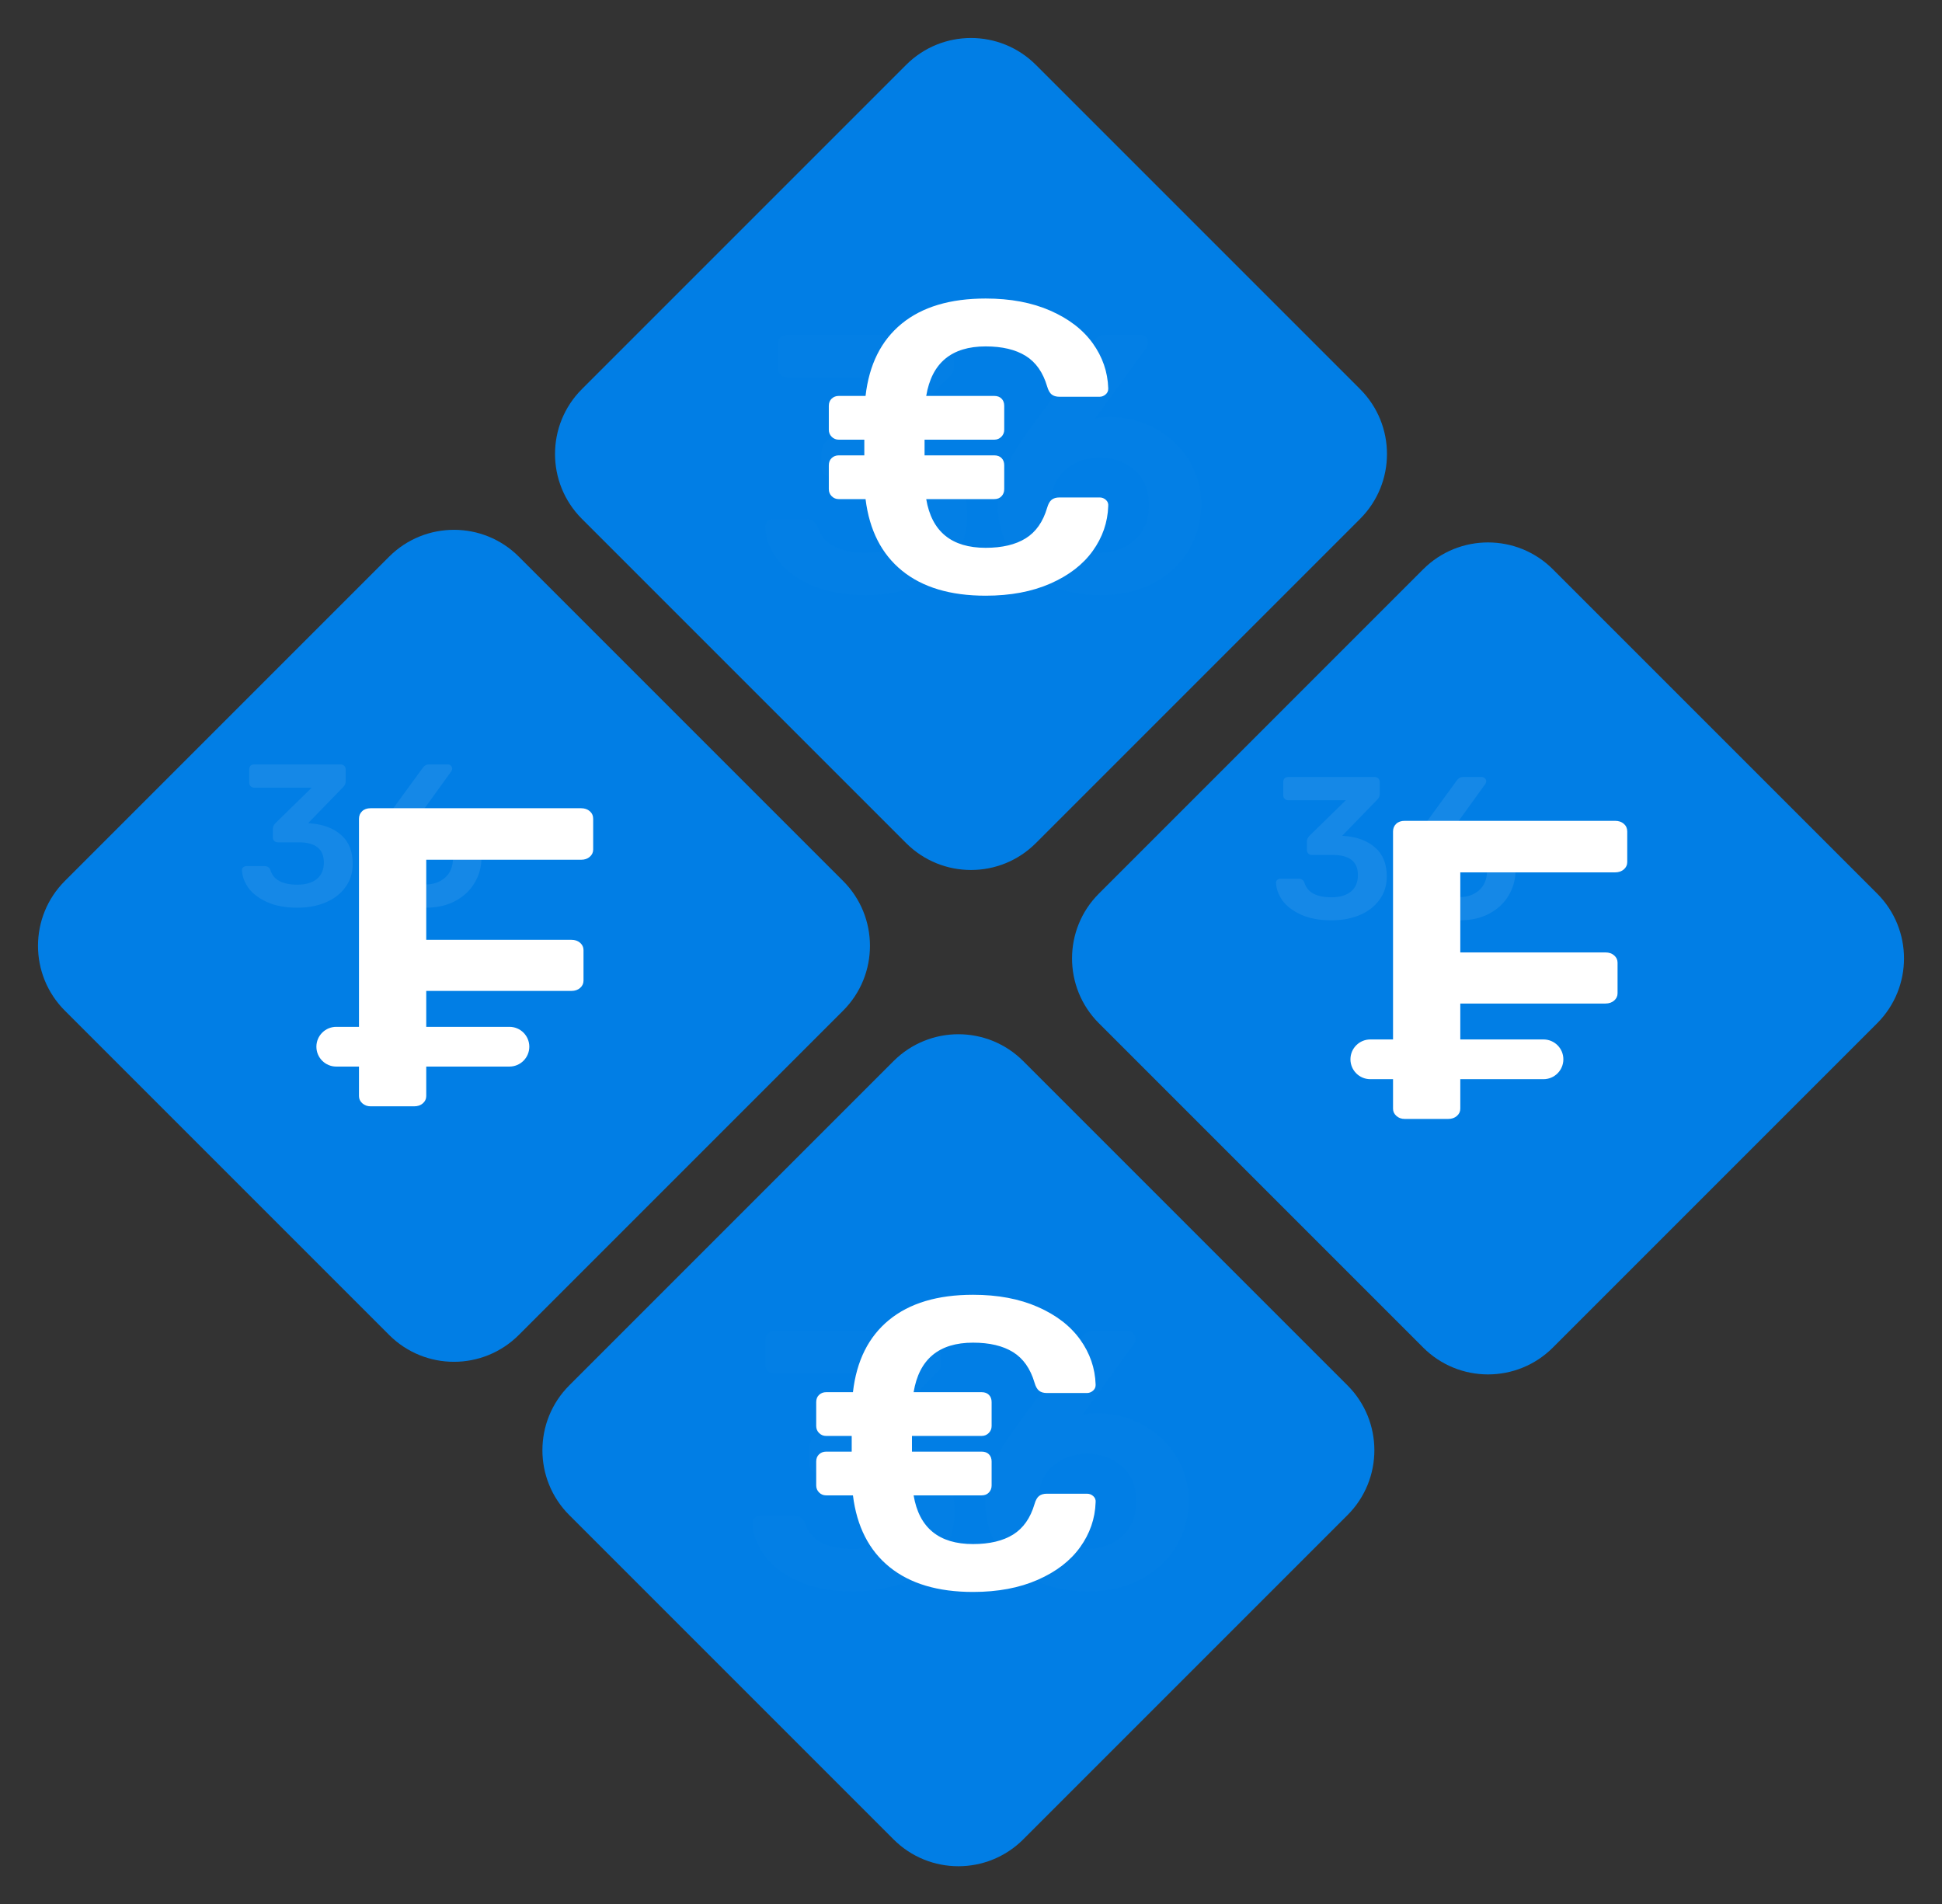 <svg width="154" height="151" viewBox="0 0 154 151" fill="none" xmlns="http://www.w3.org/2000/svg">
<rect x="0" y="0" width="154" height="151" fill="#333333" stroke="none"/>
<path fill-rule="evenodd" clip-rule="evenodd" d="M46.143 30.857L71.857 5.143C74.698 2.303 79.302 2.303 82.143 5.143L107.857 30.857C110.697 33.697 110.697 38.303 107.857 41.143L82.143 66.857C79.302 69.698 74.698 69.698 71.857 66.857L46.143 41.143C43.303 38.303 43.303 33.697 46.143 30.857Z" fill="#017EE5"/>
<g opacity="0.08">
<path opacity="0.08" d="M68.672 47.201C66.946 47.201 65.487 46.929 64.294 46.386C63.101 45.843 62.209 45.159 61.617 44.335C61.026 43.511 60.711 42.662 60.672 41.789C60.672 41.615 60.73 41.469 60.846 41.353C60.963 41.237 61.108 41.178 61.283 41.178H63.959C64.386 41.178 64.677 41.372 64.832 41.76C65.259 43.137 66.539 43.826 68.672 43.826C69.855 43.826 70.781 43.554 71.451 43.011C72.12 42.468 72.454 41.692 72.454 40.684C72.454 39.675 72.149 38.943 71.538 38.487C70.927 38.032 70.03 37.804 68.847 37.804H65.85C65.656 37.804 65.492 37.736 65.356 37.6C65.22 37.464 65.152 37.3 65.152 37.105V35.855C65.152 35.486 65.278 35.195 65.53 34.982L70.709 29.92H62.417C62.204 29.92 62.03 29.852 61.894 29.716C61.758 29.58 61.69 29.415 61.69 29.221V27.272C61.69 27.059 61.758 26.884 61.894 26.749C62.03 26.613 62.204 26.545 62.417 26.545H74.927C75.141 26.545 75.315 26.613 75.451 26.749C75.587 26.884 75.654 27.059 75.654 27.272V29.047C75.654 29.377 75.528 29.648 75.276 29.861L70.272 35.011L70.621 35.04C72.483 35.195 73.962 35.758 75.058 36.727C76.154 37.697 76.702 39.084 76.702 40.888C76.702 42.168 76.358 43.283 75.669 44.233C74.981 45.184 74.03 45.916 72.818 46.43C71.606 46.944 70.224 47.201 68.672 47.201ZM87.262 47.201C85.633 47.201 84.203 46.89 82.971 46.27C81.74 45.649 80.789 44.796 80.12 43.709C79.451 42.623 79.117 41.401 79.117 40.044C79.117 38.337 79.873 36.456 81.386 34.4L86.68 27.127C86.836 26.933 86.981 26.787 87.117 26.69C87.253 26.593 87.447 26.545 87.699 26.545H90.463C90.637 26.545 90.778 26.608 90.884 26.734C90.991 26.86 91.044 27.01 91.044 27.185C91.044 27.321 91.006 27.447 90.928 27.563L86.855 33.178C87.165 33.1 87.573 33.062 88.077 33.062C89.376 33.081 90.574 33.396 91.67 34.007C92.766 34.618 93.638 35.447 94.288 36.495C94.938 37.542 95.263 38.706 95.263 39.986C95.263 41.304 94.938 42.512 94.288 43.608C93.638 44.703 92.707 45.576 91.495 46.226C90.283 46.876 88.872 47.201 87.262 47.201ZM87.204 43.826C88.29 43.826 89.212 43.491 89.968 42.822C90.724 42.153 91.103 41.227 91.103 40.044C91.103 38.88 90.729 37.964 89.983 37.295C89.236 36.626 88.31 36.291 87.204 36.291C86.118 36.291 85.202 36.626 84.455 37.295C83.708 37.964 83.335 38.88 83.335 40.044C83.335 41.227 83.708 42.153 84.455 42.822C85.202 43.491 86.118 43.826 87.204 43.826Z" fill="#017EE5"/>
<path opacity="0.08" d="M68.672 47.201C66.946 47.201 65.487 46.929 64.294 46.386C63.101 45.843 62.209 45.159 61.617 44.335C61.026 43.511 60.711 42.662 60.672 41.789C60.672 41.615 60.73 41.469 60.846 41.353C60.963 41.237 61.108 41.178 61.283 41.178H63.959C64.386 41.178 64.677 41.372 64.832 41.76C65.259 43.137 66.539 43.826 68.672 43.826C69.855 43.826 70.781 43.554 71.451 43.011C72.12 42.468 72.454 41.692 72.454 40.684C72.454 39.675 72.149 38.943 71.538 38.487C70.927 38.032 70.03 37.804 68.847 37.804H65.85C65.656 37.804 65.492 37.736 65.356 37.6C65.22 37.464 65.152 37.3 65.152 37.105V35.855C65.152 35.486 65.278 35.195 65.53 34.982L70.709 29.92H62.417C62.204 29.92 62.03 29.852 61.894 29.716C61.758 29.58 61.69 29.415 61.69 29.221V27.272C61.69 27.059 61.758 26.884 61.894 26.749C62.03 26.613 62.204 26.545 62.417 26.545H74.927C75.141 26.545 75.315 26.613 75.451 26.749C75.587 26.884 75.654 27.059 75.654 27.272V29.047C75.654 29.377 75.528 29.648 75.276 29.861L70.272 35.011L70.621 35.04C72.483 35.195 73.962 35.758 75.058 36.727C76.154 37.697 76.702 39.084 76.702 40.888C76.702 42.168 76.358 43.283 75.669 44.233C74.981 45.184 74.03 45.916 72.818 46.43C71.606 46.944 70.224 47.201 68.672 47.201ZM87.262 47.201C85.633 47.201 84.203 46.89 82.971 46.27C81.74 45.649 80.789 44.796 80.12 43.709C79.451 42.623 79.117 41.401 79.117 40.044C79.117 38.337 79.873 36.456 81.386 34.4L86.68 27.127C86.836 26.933 86.981 26.787 87.117 26.69C87.253 26.593 87.447 26.545 87.699 26.545H90.463C90.637 26.545 90.778 26.608 90.884 26.734C90.991 26.86 91.044 27.01 91.044 27.185C91.044 27.321 91.006 27.447 90.928 27.563L86.855 33.178C87.165 33.1 87.573 33.062 88.077 33.062C89.376 33.081 90.574 33.396 91.67 34.007C92.766 34.618 93.638 35.447 94.288 36.495C94.938 37.542 95.263 38.706 95.263 39.986C95.263 41.304 94.938 42.512 94.288 43.608C93.638 44.703 92.707 45.576 91.495 46.226C90.283 46.876 88.872 47.201 87.262 47.201ZM87.204 43.826C88.29 43.826 89.212 43.491 89.968 42.822C90.724 42.153 91.103 41.227 91.103 40.044C91.103 38.88 90.729 37.964 89.983 37.295C89.236 36.626 88.31 36.291 87.204 36.291C86.118 36.291 85.202 36.626 84.455 37.295C83.708 37.964 83.335 38.88 83.335 40.044C83.335 41.227 83.708 42.153 84.455 42.822C85.202 43.491 86.118 43.826 87.204 43.826Z" fill="white"/>
</g>
<path fill-rule="evenodd" clip-rule="evenodd" d="M87.195 39.447C87.391 39.447 87.561 39.513 87.702 39.644C87.844 39.775 87.904 39.938 87.882 40.135C87.839 41.422 87.43 42.606 86.655 43.686C85.88 44.766 84.762 45.628 83.3 46.272C81.838 46.915 80.126 47.237 78.162 47.237C75.369 47.237 73.16 46.577 71.534 45.257C69.909 43.937 68.943 42.044 68.638 39.578H66.51C66.292 39.578 66.107 39.502 65.954 39.349C65.801 39.197 65.725 39.011 65.725 38.793V36.895C65.725 36.655 65.801 36.464 65.954 36.322C66.107 36.18 66.292 36.109 66.51 36.109H68.54V34.865H66.51C66.292 34.865 66.107 34.789 65.954 34.636C65.801 34.484 65.725 34.298 65.725 34.08V32.182C65.725 31.942 65.801 31.751 65.954 31.609C66.107 31.467 66.292 31.396 66.51 31.396H68.638C68.921 28.909 69.876 27 71.501 25.669C73.127 24.338 75.347 23.672 78.162 23.672C80.126 23.672 81.838 23.994 83.3 24.638C84.762 25.281 85.88 26.143 86.655 27.223C87.43 28.303 87.839 29.487 87.882 30.774V30.84C87.882 31.014 87.811 31.162 87.67 31.282C87.528 31.402 87.37 31.462 87.195 31.462H84.02C83.758 31.462 83.551 31.402 83.398 31.282C83.246 31.162 83.126 30.949 83.038 30.643C82.711 29.531 82.144 28.723 81.337 28.221C80.529 27.72 79.471 27.469 78.162 27.469C75.456 27.469 73.885 28.778 73.449 31.396H78.849C79.089 31.396 79.28 31.467 79.422 31.609C79.564 31.751 79.635 31.942 79.635 32.182V34.08C79.635 34.298 79.558 34.484 79.406 34.636C79.253 34.789 79.067 34.865 78.849 34.865H73.318V36.109H78.849C79.089 36.109 79.28 36.18 79.422 36.322C79.564 36.464 79.635 36.655 79.635 36.895V38.793C79.635 39.011 79.564 39.197 79.422 39.349C79.28 39.502 79.089 39.578 78.849 39.578H73.449C73.885 42.153 75.456 43.44 78.162 43.44C79.471 43.44 80.529 43.19 81.337 42.688C82.144 42.186 82.711 41.379 83.038 40.266C83.126 39.96 83.246 39.748 83.398 39.627C83.551 39.508 83.758 39.447 84.02 39.447H87.195Z" fill="white"/>
<path fill-rule="evenodd" clip-rule="evenodd" d="M87.143 70.857L112.857 45.143C115.697 42.303 120.303 42.303 123.143 45.143L148.857 70.857C151.697 73.698 151.697 78.302 148.857 81.143L123.143 106.857C120.303 109.697 115.697 109.697 112.857 106.857L87.143 81.143C84.302 78.302 84.302 73.698 87.143 70.857Z" fill="#017EE5"/>
<path opacity="0.08" d="M105.571 72.977C104.633 72.977 103.833 72.828 103.171 72.529C102.521 72.231 102.03 71.857 101.699 71.409C101.379 70.951 101.209 70.481 101.187 70.001C101.187 69.905 101.219 69.831 101.283 69.777C101.358 69.713 101.443 69.681 101.539 69.681H102.979C103.214 69.681 103.369 69.788 103.443 70.001C103.678 70.769 104.393 71.153 105.587 71.153C106.238 71.153 106.75 71.004 107.123 70.705C107.497 70.396 107.683 69.959 107.683 69.393C107.683 68.327 107.017 67.793 105.683 67.793H104.035C103.918 67.793 103.822 67.756 103.747 67.681C103.673 67.607 103.635 67.516 103.635 67.409V66.737C103.635 66.567 103.71 66.407 103.859 66.257L106.723 63.457H102.147C102.041 63.457 101.95 63.42 101.875 63.345C101.801 63.271 101.763 63.18 101.763 63.073V62.017C101.763 61.9 101.795 61.804 101.859 61.729C101.934 61.655 102.03 61.617 102.147 61.617H109.011C109.129 61.617 109.225 61.655 109.299 61.729C109.374 61.804 109.411 61.9 109.411 62.017V62.977C109.411 63.137 109.342 63.287 109.203 63.425L106.435 66.273L106.627 66.289C107.651 66.375 108.462 66.684 109.059 67.217C109.667 67.751 109.971 68.513 109.971 69.505C109.971 70.209 109.779 70.823 109.395 71.345C109.022 71.868 108.499 72.273 107.827 72.561C107.166 72.839 106.414 72.977 105.571 72.977ZM115.778 72.977C114.882 72.977 114.098 72.807 113.426 72.465C112.754 72.124 112.236 71.66 111.874 71.073C111.511 70.476 111.33 69.804 111.33 69.057C111.33 68.108 111.74 67.073 112.562 65.953L115.49 61.937C115.554 61.841 115.623 61.767 115.698 61.713C115.783 61.649 115.895 61.617 116.034 61.617H117.522C117.618 61.617 117.698 61.655 117.762 61.729C117.826 61.793 117.858 61.873 117.858 61.969C117.858 62.023 117.831 62.092 117.778 62.177L115.538 65.281C115.751 65.228 115.98 65.201 116.226 65.201C116.94 65.223 117.596 65.404 118.194 65.745C118.802 66.076 119.282 66.529 119.634 67.105C119.996 67.681 120.178 68.321 120.178 69.025C120.178 69.74 119.996 70.401 119.634 71.009C119.282 71.607 118.77 72.087 118.098 72.449C117.436 72.801 116.663 72.977 115.778 72.977ZM115.762 71.137C116.37 71.137 116.882 70.956 117.298 70.593C117.714 70.22 117.922 69.703 117.922 69.041C117.922 68.391 117.714 67.884 117.298 67.521C116.882 67.148 116.37 66.961 115.762 66.961C115.154 66.961 114.642 67.148 114.226 67.521C113.81 67.884 113.602 68.391 113.602 69.041C113.602 69.703 113.81 70.22 114.226 70.593C114.642 70.956 115.154 71.137 115.762 71.137Z" fill="white"/>
<path d="M122.398 82.425H108.666C107.796 82.425 107.09 83.13 107.09 84C107.09 84.871 107.796 85.576 108.666 85.576H122.398C123.269 85.576 123.974 84.871 123.974 84C123.974 83.13 123.269 82.425 122.398 82.425Z" fill="white"/>
<path fill-rule="evenodd" clip-rule="evenodd" d="M111.388 88.728C111.132 88.728 110.915 88.649 110.736 88.492C110.557 88.334 110.467 88.143 110.467 87.918V65.934C110.467 65.687 110.55 65.484 110.717 65.327C110.883 65.169 111.107 65.09 111.388 65.09H128.08C128.362 65.09 128.592 65.169 128.771 65.327C128.95 65.484 129.04 65.687 129.04 65.934V68.366C129.04 68.591 128.95 68.782 128.771 68.94C128.592 69.097 128.362 69.176 128.08 69.176H115.801V75.525H127.313C127.594 75.525 127.824 75.603 128.003 75.761C128.183 75.919 128.272 76.11 128.272 76.335V78.766C128.272 78.992 128.183 79.183 128.003 79.34C127.824 79.498 127.594 79.577 127.313 79.577H115.801V87.918C115.801 88.143 115.711 88.334 115.532 88.492C115.353 88.649 115.123 88.728 114.842 88.728H111.388Z" fill="white"/>
<path fill-rule="evenodd" clip-rule="evenodd" d="M45.143 109.857L70.857 84.143C73.698 81.302 78.302 81.302 81.143 84.143L106.857 109.857C109.697 112.697 109.697 117.303 106.857 120.143L81.143 145.857C78.302 148.697 73.698 148.697 70.857 145.857L45.143 120.143C42.303 117.303 42.303 112.697 45.143 109.857Z" fill="#017EE5"/>
<g opacity="0.08">
<path opacity="0.08" d="M67.672 126.201C65.946 126.201 64.487 125.929 63.294 125.386C62.101 124.843 61.209 124.159 60.617 123.335C60.026 122.511 59.711 121.662 59.672 120.789C59.672 120.615 59.73 120.469 59.846 120.353C59.963 120.237 60.108 120.178 60.283 120.178H62.959C63.386 120.178 63.677 120.372 63.832 120.76C64.259 122.137 65.539 122.826 67.672 122.826C68.855 122.826 69.781 122.554 70.451 122.011C71.12 121.468 71.454 120.692 71.454 119.684C71.454 118.675 71.149 117.943 70.538 117.487C69.927 117.032 69.03 116.804 67.847 116.804H64.85C64.656 116.804 64.492 116.736 64.356 116.6C64.22 116.464 64.152 116.299 64.152 116.106V114.855C64.152 114.486 64.278 114.195 64.53 113.982L69.709 108.92H61.417C61.204 108.92 61.03 108.852 60.894 108.716C60.758 108.58 60.69 108.415 60.69 108.221V106.272C60.69 106.059 60.758 105.884 60.894 105.749C61.03 105.613 61.204 105.545 61.417 105.545H73.927C74.141 105.545 74.315 105.613 74.451 105.749C74.587 105.884 74.654 106.059 74.654 106.272V108.047C74.654 108.377 74.528 108.648 74.276 108.861L69.272 114.011L69.621 114.04C71.483 114.195 72.962 114.758 74.058 115.727C75.154 116.697 75.702 118.084 75.702 119.888C75.702 121.168 75.358 122.283 74.669 123.233C73.981 124.184 73.03 124.916 71.818 125.43C70.606 125.944 69.224 126.201 67.672 126.201ZM86.262 126.201C84.633 126.201 83.203 125.89 81.971 125.27C80.74 124.649 79.789 123.796 79.12 122.709C78.451 121.623 78.117 120.401 78.117 119.044C78.117 117.337 78.873 115.456 80.386 113.4L85.68 106.127C85.836 105.933 85.981 105.787 86.117 105.69C86.253 105.593 86.447 105.545 86.699 105.545H89.463C89.637 105.545 89.778 105.608 89.884 105.734C89.991 105.86 90.044 106.01 90.044 106.185C90.044 106.321 90.006 106.447 89.928 106.563L85.855 112.178C86.165 112.1 86.573 112.062 87.077 112.062C88.376 112.081 89.574 112.396 90.67 113.007C91.766 113.618 92.638 114.447 93.288 115.495C93.938 116.542 94.263 117.706 94.263 118.986C94.263 120.305 93.938 121.512 93.288 122.608C92.638 123.703 91.707 124.576 90.495 125.226C89.283 125.876 87.872 126.201 86.262 126.201ZM86.204 122.826C87.29 122.826 88.212 122.491 88.968 121.822C89.724 121.153 90.103 120.227 90.103 119.044C90.103 117.88 89.729 116.964 88.983 116.295C88.236 115.625 87.31 115.291 86.204 115.291C85.118 115.291 84.202 115.625 83.455 116.295C82.708 116.964 82.335 117.88 82.335 119.044C82.335 120.227 82.708 121.153 83.455 121.822C84.202 122.491 85.118 122.826 86.204 122.826Z" fill="#017EE5"/>
<path opacity="0.08" d="M67.672 126.201C65.946 126.201 64.487 125.929 63.294 125.386C62.101 124.843 61.209 124.159 60.617 123.335C60.026 122.511 59.711 121.662 59.672 120.789C59.672 120.615 59.73 120.469 59.846 120.353C59.963 120.237 60.108 120.178 60.283 120.178H62.959C63.386 120.178 63.677 120.372 63.832 120.76C64.259 122.137 65.539 122.826 67.672 122.826C68.855 122.826 69.781 122.554 70.451 122.011C71.12 121.468 71.454 120.692 71.454 119.684C71.454 118.675 71.149 117.943 70.538 117.487C69.927 117.032 69.03 116.804 67.847 116.804H64.85C64.656 116.804 64.492 116.736 64.356 116.6C64.22 116.464 64.152 116.299 64.152 116.106V114.855C64.152 114.486 64.278 114.195 64.53 113.982L69.709 108.92H61.417C61.204 108.92 61.03 108.852 60.894 108.716C60.758 108.58 60.69 108.415 60.69 108.221V106.272C60.69 106.059 60.758 105.884 60.894 105.749C61.03 105.613 61.204 105.545 61.417 105.545H73.927C74.141 105.545 74.315 105.613 74.451 105.749C74.587 105.884 74.654 106.059 74.654 106.272V108.047C74.654 108.377 74.528 108.648 74.276 108.861L69.272 114.011L69.621 114.04C71.483 114.195 72.962 114.758 74.058 115.727C75.154 116.697 75.702 118.084 75.702 119.888C75.702 121.168 75.358 122.283 74.669 123.233C73.981 124.184 73.03 124.916 71.818 125.43C70.606 125.944 69.224 126.201 67.672 126.201ZM86.262 126.201C84.633 126.201 83.203 125.89 81.971 125.27C80.74 124.649 79.789 123.796 79.12 122.709C78.451 121.623 78.117 120.401 78.117 119.044C78.117 117.337 78.873 115.456 80.386 113.4L85.68 106.127C85.836 105.933 85.981 105.787 86.117 105.69C86.253 105.593 86.447 105.545 86.699 105.545H89.463C89.637 105.545 89.778 105.608 89.884 105.734C89.991 105.86 90.044 106.01 90.044 106.185C90.044 106.321 90.006 106.447 89.928 106.563L85.855 112.178C86.165 112.1 86.573 112.062 87.077 112.062C88.376 112.081 89.574 112.396 90.67 113.007C91.766 113.618 92.638 114.447 93.288 115.495C93.938 116.542 94.263 117.706 94.263 118.986C94.263 120.305 93.938 121.512 93.288 122.608C92.638 123.703 91.707 124.576 90.495 125.226C89.283 125.876 87.872 126.201 86.262 126.201ZM86.204 122.826C87.29 122.826 88.212 122.491 88.968 121.822C89.724 121.153 90.103 120.227 90.103 119.044C90.103 117.88 89.729 116.964 88.983 116.295C88.236 115.625 87.31 115.291 86.204 115.291C85.118 115.291 84.202 115.625 83.455 116.295C82.708 116.964 82.335 117.88 82.335 119.044C82.335 120.227 82.708 121.153 83.455 121.822C84.202 122.491 85.118 122.826 86.204 122.826Z" fill="white"/>
</g>
<path fill-rule="evenodd" clip-rule="evenodd" d="M86.195 118.447C86.391 118.447 86.561 118.513 86.702 118.644C86.844 118.775 86.904 118.938 86.882 119.135C86.839 120.422 86.43 121.606 85.655 122.686C84.88 123.766 83.762 124.628 82.3 125.271C80.838 125.915 79.126 126.237 77.162 126.237C74.369 126.237 72.16 125.577 70.534 124.257C68.909 122.937 67.943 121.044 67.638 118.578H65.51C65.292 118.578 65.107 118.502 64.954 118.349C64.801 118.197 64.725 118.011 64.725 117.793V115.895C64.725 115.655 64.801 115.464 64.954 115.322C65.107 115.18 65.292 115.109 65.51 115.109H67.54V113.865H65.51C65.292 113.865 65.107 113.789 64.954 113.636C64.801 113.484 64.725 113.298 64.725 113.08V111.182C64.725 110.942 64.801 110.751 64.954 110.609C65.107 110.467 65.292 110.396 65.51 110.396H67.638C67.921 107.909 68.876 106 70.501 104.669C72.127 103.338 74.347 102.672 77.162 102.672C79.126 102.672 80.838 102.994 82.3 103.638C83.762 104.281 84.88 105.143 85.655 106.223C86.43 107.303 86.839 108.487 86.882 109.774V109.84C86.882 110.014 86.811 110.162 86.67 110.282C86.528 110.402 86.37 110.462 86.195 110.462H83.02C82.758 110.462 82.551 110.402 82.398 110.282C82.246 110.162 82.126 109.949 82.038 109.643C81.711 108.531 81.144 107.723 80.337 107.221C79.529 106.72 78.471 106.469 77.162 106.469C74.456 106.469 72.885 107.778 72.449 110.396H77.849C78.089 110.396 78.28 110.467 78.422 110.609C78.564 110.751 78.635 110.942 78.635 111.182V113.08C78.635 113.298 78.558 113.484 78.406 113.636C78.253 113.789 78.067 113.865 77.849 113.865H72.318V115.109H77.849C78.089 115.109 78.28 115.18 78.422 115.322C78.564 115.464 78.635 115.655 78.635 115.895V117.793C78.635 118.011 78.564 118.197 78.422 118.349C78.28 118.502 78.089 118.578 77.849 118.578H72.449C72.885 121.153 74.456 122.44 77.162 122.44C78.471 122.44 79.529 122.189 80.337 121.688C81.144 121.186 81.711 120.378 82.038 119.266C82.126 118.96 82.246 118.747 82.398 118.627C82.551 118.507 82.758 118.447 83.02 118.447H86.195Z" fill="white"/>
<path fill-rule="evenodd" clip-rule="evenodd" d="M5.143 69.857L30.857 44.143C33.697 41.303 38.303 41.303 41.143 44.143L66.857 69.857C69.698 72.698 69.698 77.302 66.857 80.143L41.143 105.857C38.303 108.697 33.697 108.697 30.857 105.857L5.143 80.143C2.303 77.302 2.303 72.698 5.143 69.857Z" fill="#017EE5"/>
<path opacity="0.08" d="M23.572 71.977C22.633 71.977 21.833 71.828 21.172 71.529C20.521 71.231 20.03 70.857 19.7 70.409C19.38 69.951 19.209 69.481 19.188 69.001C19.188 68.905 19.22 68.831 19.284 68.777C19.358 68.713 19.444 68.681 19.54 68.681H20.98C21.214 68.681 21.369 68.788 21.444 69.001C21.678 69.769 22.393 70.153 23.587 70.153C24.238 70.153 24.75 70.004 25.123 69.705C25.497 69.396 25.683 68.959 25.683 68.393C25.683 67.327 25.017 66.793 23.683 66.793H22.035C21.918 66.793 21.822 66.756 21.747 66.681C21.673 66.607 21.636 66.516 21.636 66.409V65.737C21.636 65.567 21.71 65.407 21.86 65.257L24.724 62.457H20.148C20.041 62.457 19.95 62.42 19.875 62.345C19.801 62.271 19.764 62.18 19.764 62.073V61.017C19.764 60.9 19.796 60.804 19.86 60.729C19.934 60.655 20.03 60.617 20.148 60.617H27.012C27.129 60.617 27.225 60.655 27.299 60.729C27.374 60.804 27.412 60.9 27.412 61.017V61.977C27.412 62.137 27.342 62.287 27.203 62.425L24.436 65.273L24.628 65.289C25.651 65.375 26.462 65.684 27.059 66.217C27.668 66.751 27.971 67.513 27.971 68.505C27.971 69.209 27.779 69.823 27.395 70.345C27.022 70.868 26.5 71.273 25.828 71.561C25.166 71.839 24.414 71.977 23.572 71.977ZM33.778 71.977C32.882 71.977 32.098 71.807 31.426 71.465C30.754 71.124 30.236 70.66 29.874 70.073C29.511 69.476 29.33 68.804 29.33 68.057C29.33 67.108 29.74 66.073 30.562 64.953L33.49 60.937C33.554 60.841 33.623 60.767 33.698 60.713C33.783 60.649 33.895 60.617 34.034 60.617H35.522C35.618 60.617 35.698 60.655 35.762 60.729C35.826 60.793 35.858 60.873 35.858 60.969C35.858 61.023 35.831 61.092 35.778 61.177L33.538 64.281C33.751 64.228 33.98 64.201 34.226 64.201C34.94 64.223 35.596 64.404 36.194 64.745C36.802 65.076 37.282 65.529 37.634 66.105C37.996 66.681 38.178 67.321 38.178 68.025C38.178 68.74 37.996 69.401 37.634 70.009C37.282 70.607 36.77 71.087 36.098 71.449C35.436 71.801 34.663 71.977 33.778 71.977ZM33.762 70.137C34.37 70.137 34.882 69.956 35.298 69.593C35.714 69.22 35.922 68.703 35.922 68.041C35.922 67.391 35.714 66.884 35.298 66.521C34.882 66.148 34.37 65.961 33.762 65.961C33.154 65.961 32.642 66.148 32.226 66.521C31.81 66.884 31.602 67.391 31.602 68.041C31.602 68.703 31.81 69.22 32.226 69.593C32.642 69.956 33.154 70.137 33.762 70.137Z" fill="white"/>
<path d="M40.398 81.425H26.666C25.796 81.425 25.09 82.13 25.09 83C25.09 83.871 25.796 84.576 26.666 84.576H40.398C41.269 84.576 41.974 83.871 41.974 83C41.974 82.13 41.269 81.425 40.398 81.425Z" fill="white"/>
<path fill-rule="evenodd" clip-rule="evenodd" d="M29.388 87.728C29.132 87.728 28.915 87.649 28.736 87.492C28.557 87.334 28.467 87.143 28.467 86.918V64.934C28.467 64.687 28.55 64.484 28.717 64.327C28.883 64.169 29.107 64.09 29.388 64.09H46.08C46.362 64.09 46.592 64.169 46.771 64.327C46.95 64.484 47.039 64.687 47.039 64.934V67.366C47.039 67.591 46.95 67.782 46.771 67.94C46.592 68.097 46.362 68.176 46.08 68.176H33.801V74.525H45.313C45.594 74.525 45.824 74.603 46.004 74.761C46.182 74.919 46.272 75.11 46.272 75.335V77.766C46.272 77.992 46.182 78.183 46.004 78.34C45.824 78.498 45.594 78.577 45.313 78.577H33.801V86.918C33.801 87.143 33.711 87.334 33.532 87.492C33.353 87.649 33.123 87.728 32.842 87.728H29.388Z" fill="white"/>
</svg>
